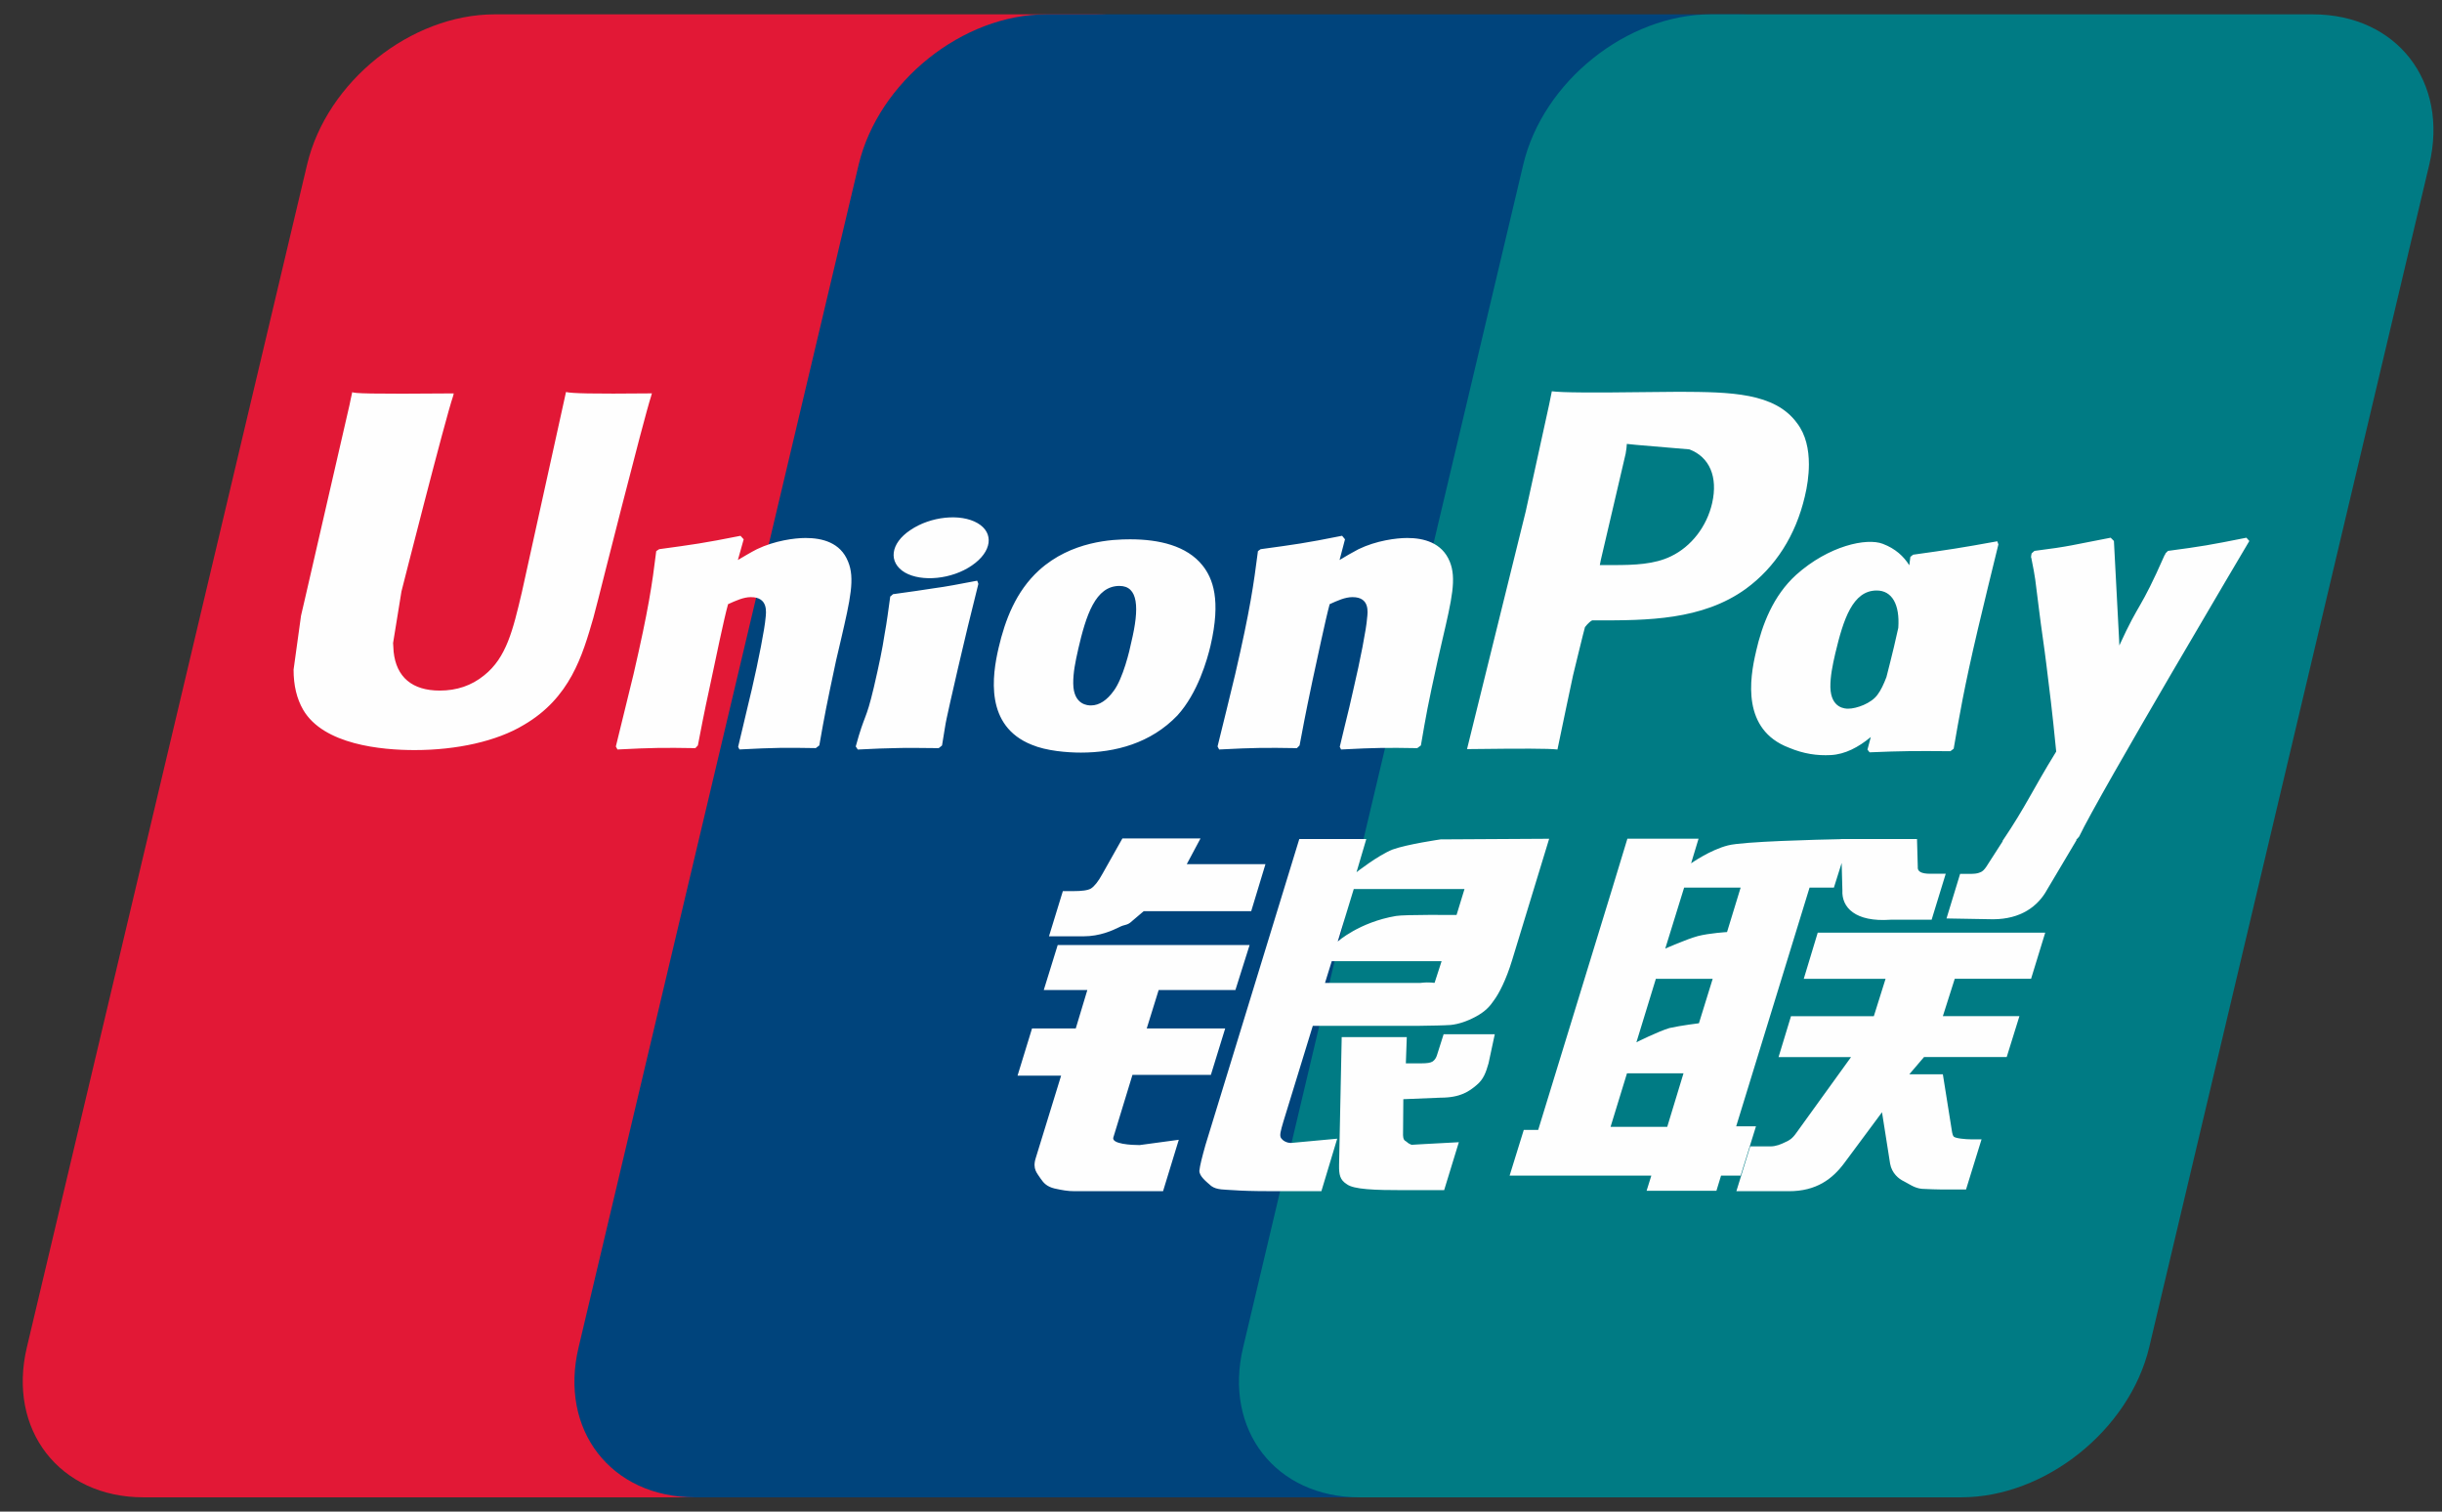 <svg width="63" height="39" viewBox="0 0 63 39" fill="none" xmlns="http://www.w3.org/2000/svg">
<rect x="0" y="0" width="63" height="39" fill="#333333" stroke="none"/>
<path d="M12.766 0.37H28.29C30.457 0.37 31.804 2.107 31.299 4.245L24.071 34.761C23.561 36.892 21.392 38.631 19.223 38.631H3.702C1.538 38.631 0.187 36.893 0.693 34.761L7.923 4.245C8.428 2.107 10.597 0.37 12.766 0.37H12.766Z" fill="#E21836"/>
<path d="M26.998 0.37H44.849C47.016 0.37 46.039 2.107 45.529 4.245L38.303 34.761C37.797 36.892 37.955 38.631 35.783 38.631H17.932C15.761 38.631 14.418 36.893 14.927 34.761L22.153 4.245C22.666 2.107 24.83 0.37 26.998 0.37Z" fill="#00447C"/>
<path d="M44.141 0.37H59.664C61.834 0.37 63.182 2.107 62.672 4.245L55.446 34.761C54.936 36.892 52.765 38.631 50.596 38.631H35.08C32.909 38.631 31.562 36.893 32.071 34.761L39.298 4.245C39.804 2.107 41.971 0.37 44.141 0.37H44.141Z" fill="#007B84"/>
<path d="M16.821 10.149C15.224 10.165 14.753 10.149 14.602 10.114C14.544 10.385 13.467 15.272 13.464 15.276C13.232 16.264 13.063 16.969 12.49 17.424C12.164 17.689 11.785 17.817 11.344 17.817C10.636 17.817 10.224 17.471 10.155 16.815L10.141 16.59C10.141 16.59 10.357 15.266 10.357 15.259C10.357 15.259 11.487 10.805 11.69 10.217C11.7 10.183 11.704 10.166 11.706 10.15C9.505 10.169 9.116 10.15 9.088 10.115C9.074 10.163 9.019 10.439 9.019 10.439L7.865 15.459L7.766 15.885L7.574 17.277C7.574 17.69 7.657 18.027 7.821 18.312C8.347 19.216 9.847 19.352 10.696 19.352C11.789 19.352 12.815 19.123 13.508 18.706C14.711 18.007 15.026 16.914 15.307 15.943L15.437 15.444C15.437 15.444 16.602 10.819 16.799 10.217C16.807 10.184 16.81 10.166 16.82 10.15L16.821 10.149ZM20.783 13.88C20.502 13.88 19.989 13.947 19.528 14.169C19.361 14.254 19.203 14.351 19.036 14.448L19.186 13.914L19.104 13.824C18.127 14.018 17.908 14.045 17.005 14.169L16.93 14.219C16.825 15.073 16.732 15.716 16.344 17.396C16.195 18.015 16.042 18.64 15.888 19.259L15.93 19.337C16.855 19.289 17.136 19.289 17.939 19.302L18.004 19.232C18.106 18.718 18.12 18.597 18.346 17.555C18.452 17.06 18.674 15.975 18.783 15.588C18.984 15.497 19.182 15.406 19.371 15.406C19.822 15.406 19.767 15.793 19.75 15.947C19.731 16.205 19.566 17.05 19.398 17.775L19.286 18.244C19.208 18.589 19.122 18.925 19.043 19.268L19.077 19.336C19.989 19.288 20.267 19.288 21.046 19.301L21.137 19.232C21.278 18.428 21.32 18.213 21.569 17.043L21.695 16.505C21.939 15.452 22.061 14.919 21.877 14.484C21.681 13.997 21.213 13.88 20.783 13.88V13.88ZM25.209 14.982C24.725 15.074 24.415 15.135 24.108 15.175C23.803 15.223 23.507 15.266 23.038 15.33L23.001 15.363L22.967 15.39C22.918 15.733 22.884 16.029 22.819 16.378C22.765 16.739 22.68 17.148 22.543 17.737C22.436 18.188 22.381 18.345 22.321 18.503C22.262 18.662 22.197 18.816 22.077 19.259L22.105 19.3L22.129 19.338C22.567 19.317 22.853 19.303 23.147 19.3C23.441 19.29 23.746 19.3 24.217 19.302L24.259 19.269L24.303 19.233C24.371 18.833 24.381 18.725 24.423 18.53C24.464 18.322 24.535 18.032 24.71 17.259C24.792 16.896 24.884 16.534 24.969 16.163C25.058 15.794 25.151 15.43 25.24 15.066L25.227 15.023L25.209 14.982V14.982ZM25.22 13.497C24.779 13.241 24.006 13.322 23.486 13.676C22.967 14.021 22.909 14.513 23.347 14.772C23.78 15.02 24.556 14.946 25.072 14.59C25.59 14.237 25.654 13.75 25.22 13.497H25.22ZM27.883 19.417C28.774 19.417 29.687 19.176 30.375 18.459C30.904 17.878 31.146 17.013 31.23 16.657C31.504 15.476 31.291 14.925 31.024 14.589C30.617 14.078 29.899 13.914 29.154 13.914C28.706 13.914 27.639 13.957 26.806 14.713C26.207 15.259 25.93 15.998 25.764 16.708C25.595 17.43 25.402 18.731 26.618 19.215C26.994 19.374 27.535 19.417 27.883 19.417H27.883ZM27.813 16.761C28.019 15.868 28.261 15.117 28.88 15.117C29.366 15.117 29.401 15.676 29.185 16.572C29.147 16.771 28.97 17.512 28.73 17.827C28.563 18.059 28.365 18.2 28.146 18.2C28.081 18.2 27.694 18.2 27.688 17.635C27.685 17.356 27.743 17.071 27.814 16.761L27.813 16.761ZM33.458 19.302L33.527 19.233C33.626 18.718 33.642 18.597 33.861 17.555C33.97 17.061 34.197 15.975 34.303 15.588C34.504 15.497 34.699 15.406 34.894 15.406C35.342 15.406 35.287 15.793 35.269 15.947C35.253 16.206 35.089 17.05 34.918 17.775L34.811 18.244C34.73 18.59 34.642 18.925 34.564 19.268L34.598 19.337C35.512 19.289 35.78 19.289 36.563 19.302L36.657 19.232C36.795 18.428 36.832 18.213 37.089 17.043L37.212 16.505C37.457 15.453 37.581 14.92 37.4 14.485C37.199 13.998 36.727 13.88 36.303 13.88C36.022 13.88 35.506 13.947 35.048 14.169C34.884 14.254 34.72 14.351 34.559 14.448L34.699 13.914L34.624 13.823C33.647 14.018 33.424 14.045 32.522 14.169L32.453 14.219C32.343 15.073 32.255 15.715 31.866 17.396C31.718 18.015 31.564 18.64 31.411 19.258L31.452 19.337C32.379 19.289 32.655 19.289 33.458 19.302V19.302ZM40.18 19.337C40.237 19.061 40.579 17.425 40.582 17.425C40.582 17.425 40.873 16.224 40.89 16.18C40.89 16.18 40.982 16.055 41.074 16.006H41.209C42.48 16.006 43.915 16.006 45.04 15.192C45.805 14.634 46.328 13.81 46.562 12.808C46.622 12.562 46.667 12.27 46.667 11.978C46.667 11.595 46.589 11.215 46.362 10.918C45.788 10.129 44.646 10.114 43.327 10.108C43.323 10.108 42.677 10.114 42.677 10.114C40.99 10.135 40.312 10.129 40.035 10.095C40.011 10.216 39.967 10.431 39.967 10.431C39.967 10.431 39.362 13.187 39.362 13.192C39.362 13.192 37.916 19.051 37.847 19.327C39.321 19.31 39.925 19.31 40.18 19.337V19.337ZM41.3 14.442C41.3 14.442 41.943 11.691 41.94 11.702L41.961 11.561L41.97 11.453L42.227 11.479C42.227 11.479 43.553 11.591 43.584 11.594C44.107 11.793 44.322 12.306 44.172 12.976C44.034 13.587 43.63 14.102 43.112 14.351C42.685 14.561 42.161 14.579 41.622 14.579H41.273L41.3 14.441L41.3 14.442ZM45.303 16.812C45.133 17.525 44.938 18.826 46.148 19.289C46.534 19.451 46.879 19.499 47.231 19.481C47.602 19.462 47.946 19.278 48.264 19.015C48.235 19.123 48.207 19.232 48.178 19.34L48.233 19.41C49.103 19.374 49.373 19.374 50.317 19.381L50.402 19.317C50.54 18.521 50.669 17.748 51.028 16.224C51.202 15.494 51.376 14.772 51.556 14.045L51.527 13.965C50.554 14.142 50.293 14.18 49.356 14.311L49.285 14.367C49.275 14.442 49.266 14.513 49.257 14.584C49.111 14.352 48.9 14.155 48.574 14.031C48.157 13.87 47.179 14.078 46.338 14.831C45.747 15.369 45.463 16.106 45.302 16.812H45.303ZM47.348 16.856C47.557 15.978 47.796 15.235 48.416 15.235C48.809 15.235 49.016 15.591 48.973 16.199C48.94 16.35 48.904 16.51 48.861 16.69C48.8 16.951 48.732 17.21 48.667 17.469C48.6 17.646 48.522 17.813 48.437 17.924C48.278 18.146 47.898 18.284 47.679 18.284C47.617 18.284 47.234 18.284 47.221 17.73C47.218 17.453 47.276 17.168 47.348 16.856ZM58.029 13.957L57.954 13.873C56.99 14.065 56.816 14.095 55.931 14.213L55.866 14.277C55.862 14.287 55.86 14.303 55.856 14.318L55.852 14.303C55.194 15.799 55.213 15.476 54.676 16.653C54.673 16.6 54.673 16.567 54.67 16.509L54.536 13.957L54.452 13.873C53.443 14.065 53.419 14.095 52.486 14.213L52.413 14.277C52.403 14.307 52.403 14.34 52.397 14.377L52.404 14.39C52.52 14.975 52.492 14.845 52.609 15.769C52.664 16.223 52.737 16.679 52.791 17.127C52.883 17.877 52.934 18.246 53.047 19.39C52.417 20.413 52.268 20.799 51.662 21.696L51.666 21.705L51.239 22.369C51.19 22.438 51.146 22.487 51.084 22.507C51.016 22.54 50.927 22.546 50.804 22.546H50.568L50.217 23.696L51.422 23.717C52.13 23.714 52.575 23.388 52.814 22.95L53.573 21.672H53.561L53.64 21.582C54.15 20.503 58.03 13.957 58.03 13.957H58.029ZM45.303 29.059H44.791L46.684 22.9H47.312L47.512 22.265L47.531 22.971C47.508 23.407 47.856 23.794 48.773 23.729H49.833L50.197 22.543H49.798C49.569 22.543 49.462 22.486 49.476 22.364L49.456 21.647H47.494V21.65C46.86 21.663 44.965 21.71 44.581 21.811C44.116 21.928 43.628 22.274 43.628 22.274L43.82 21.639H41.984L41.601 22.899L39.683 29.152H39.311L38.946 30.33H42.602L42.48 30.722H44.281L44.401 30.33H44.906L45.302 29.058L45.303 29.059ZM43.802 24.151C43.508 24.231 42.961 24.474 42.961 24.474L43.448 22.9H44.906L44.555 24.047C44.555 24.047 44.104 24.073 43.802 24.151ZM43.83 26.4C43.83 26.4 43.372 26.456 43.071 26.523C42.774 26.612 42.217 26.891 42.217 26.891L42.719 25.253H44.185L43.83 26.4ZM43.013 29.073H41.55L41.974 27.691H43.432L43.012 29.073H43.013ZM46.536 25.253H48.645L48.342 26.218H46.205L45.884 27.273H47.754L46.339 29.234C46.239 29.378 46.151 29.429 46.052 29.47C45.952 29.519 45.822 29.577 45.672 29.577H45.153L44.796 30.733H46.153C46.859 30.733 47.275 30.418 47.583 30.003L48.553 28.696L48.762 30.023C48.806 30.271 48.988 30.417 49.111 30.474C49.247 30.541 49.387 30.655 49.585 30.672C49.798 30.682 49.952 30.688 50.054 30.688H50.721L51.121 29.395H50.858C50.707 29.395 50.447 29.37 50.403 29.324C50.359 29.267 50.359 29.18 50.335 29.047L50.123 27.717H49.257L49.637 27.272H51.77L52.098 26.217H50.123L50.43 25.252H52.399L52.764 24.062H46.895L46.535 25.252L46.536 25.253ZM28.724 29.342L29.216 27.731H31.239L31.608 26.534H29.584L29.892 25.542H31.872L32.238 24.382H27.287L26.928 25.542H28.052L27.753 26.534H26.625L26.251 27.752H27.375L26.719 29.883C26.631 30.164 26.761 30.272 26.843 30.403C26.928 30.53 27.013 30.615 27.205 30.663C27.404 30.706 27.539 30.733 27.724 30.733H30.005L30.411 29.406L29.4 29.543C29.205 29.543 28.664 29.519 28.723 29.342H28.724ZM28.956 21.632L28.443 22.543C28.334 22.743 28.234 22.866 28.146 22.923C28.067 22.971 27.912 22.991 27.687 22.991H27.42L27.062 24.157H27.951C28.378 24.157 28.706 24.003 28.863 23.926C29.031 23.837 29.075 23.888 29.205 23.764L29.505 23.509H32.279L32.647 22.295H30.617L30.971 21.632H28.955H28.956ZM33.051 29.365C33.004 29.298 33.038 29.18 33.11 28.935L33.868 26.467H36.566C36.959 26.461 37.242 26.457 37.427 26.444C37.625 26.423 37.841 26.354 38.075 26.228C38.318 26.097 38.442 25.959 38.547 25.801C38.664 25.643 38.852 25.297 39.013 24.763L39.966 21.64L37.167 21.656C37.167 21.656 36.305 21.78 35.925 21.918C35.542 22.073 34.996 22.503 34.996 22.503L35.249 21.646H33.52L31.099 29.542C31.013 29.849 30.956 30.071 30.942 30.204C30.938 30.349 31.127 30.491 31.249 30.599C31.394 30.706 31.608 30.689 31.814 30.706C32.03 30.722 32.337 30.732 32.761 30.732H34.09L34.498 29.378L33.308 29.488C33.181 29.488 33.089 29.421 33.051 29.365L33.051 29.365ZM34.358 24.799H37.191L37.011 25.355C36.985 25.367 36.925 25.327 36.636 25.36H34.183L34.357 24.799H34.358ZM34.925 22.937H37.782L37.577 23.606C37.577 23.606 36.23 23.593 36.014 23.632C35.065 23.793 34.511 24.292 34.511 24.292L34.925 22.937H34.925ZM37.075 27.214C37.051 27.296 37.014 27.347 36.962 27.385C36.905 27.422 36.812 27.434 36.673 27.434H36.269L36.293 26.758H34.614L34.546 30.064C34.543 30.302 34.567 30.44 34.744 30.551C34.922 30.689 35.468 30.706 36.204 30.706H37.257L37.636 29.469L36.721 29.518L36.416 29.536C36.374 29.518 36.334 29.502 36.29 29.459C36.252 29.421 36.186 29.444 36.197 29.206L36.204 28.359L37.165 28.32C37.683 28.32 37.905 28.154 38.094 27.995C38.275 27.844 38.334 27.67 38.402 27.434L38.563 26.684H37.243L37.075 27.213V27.214Z" fill="#FEFEFE"/>
</svg>

